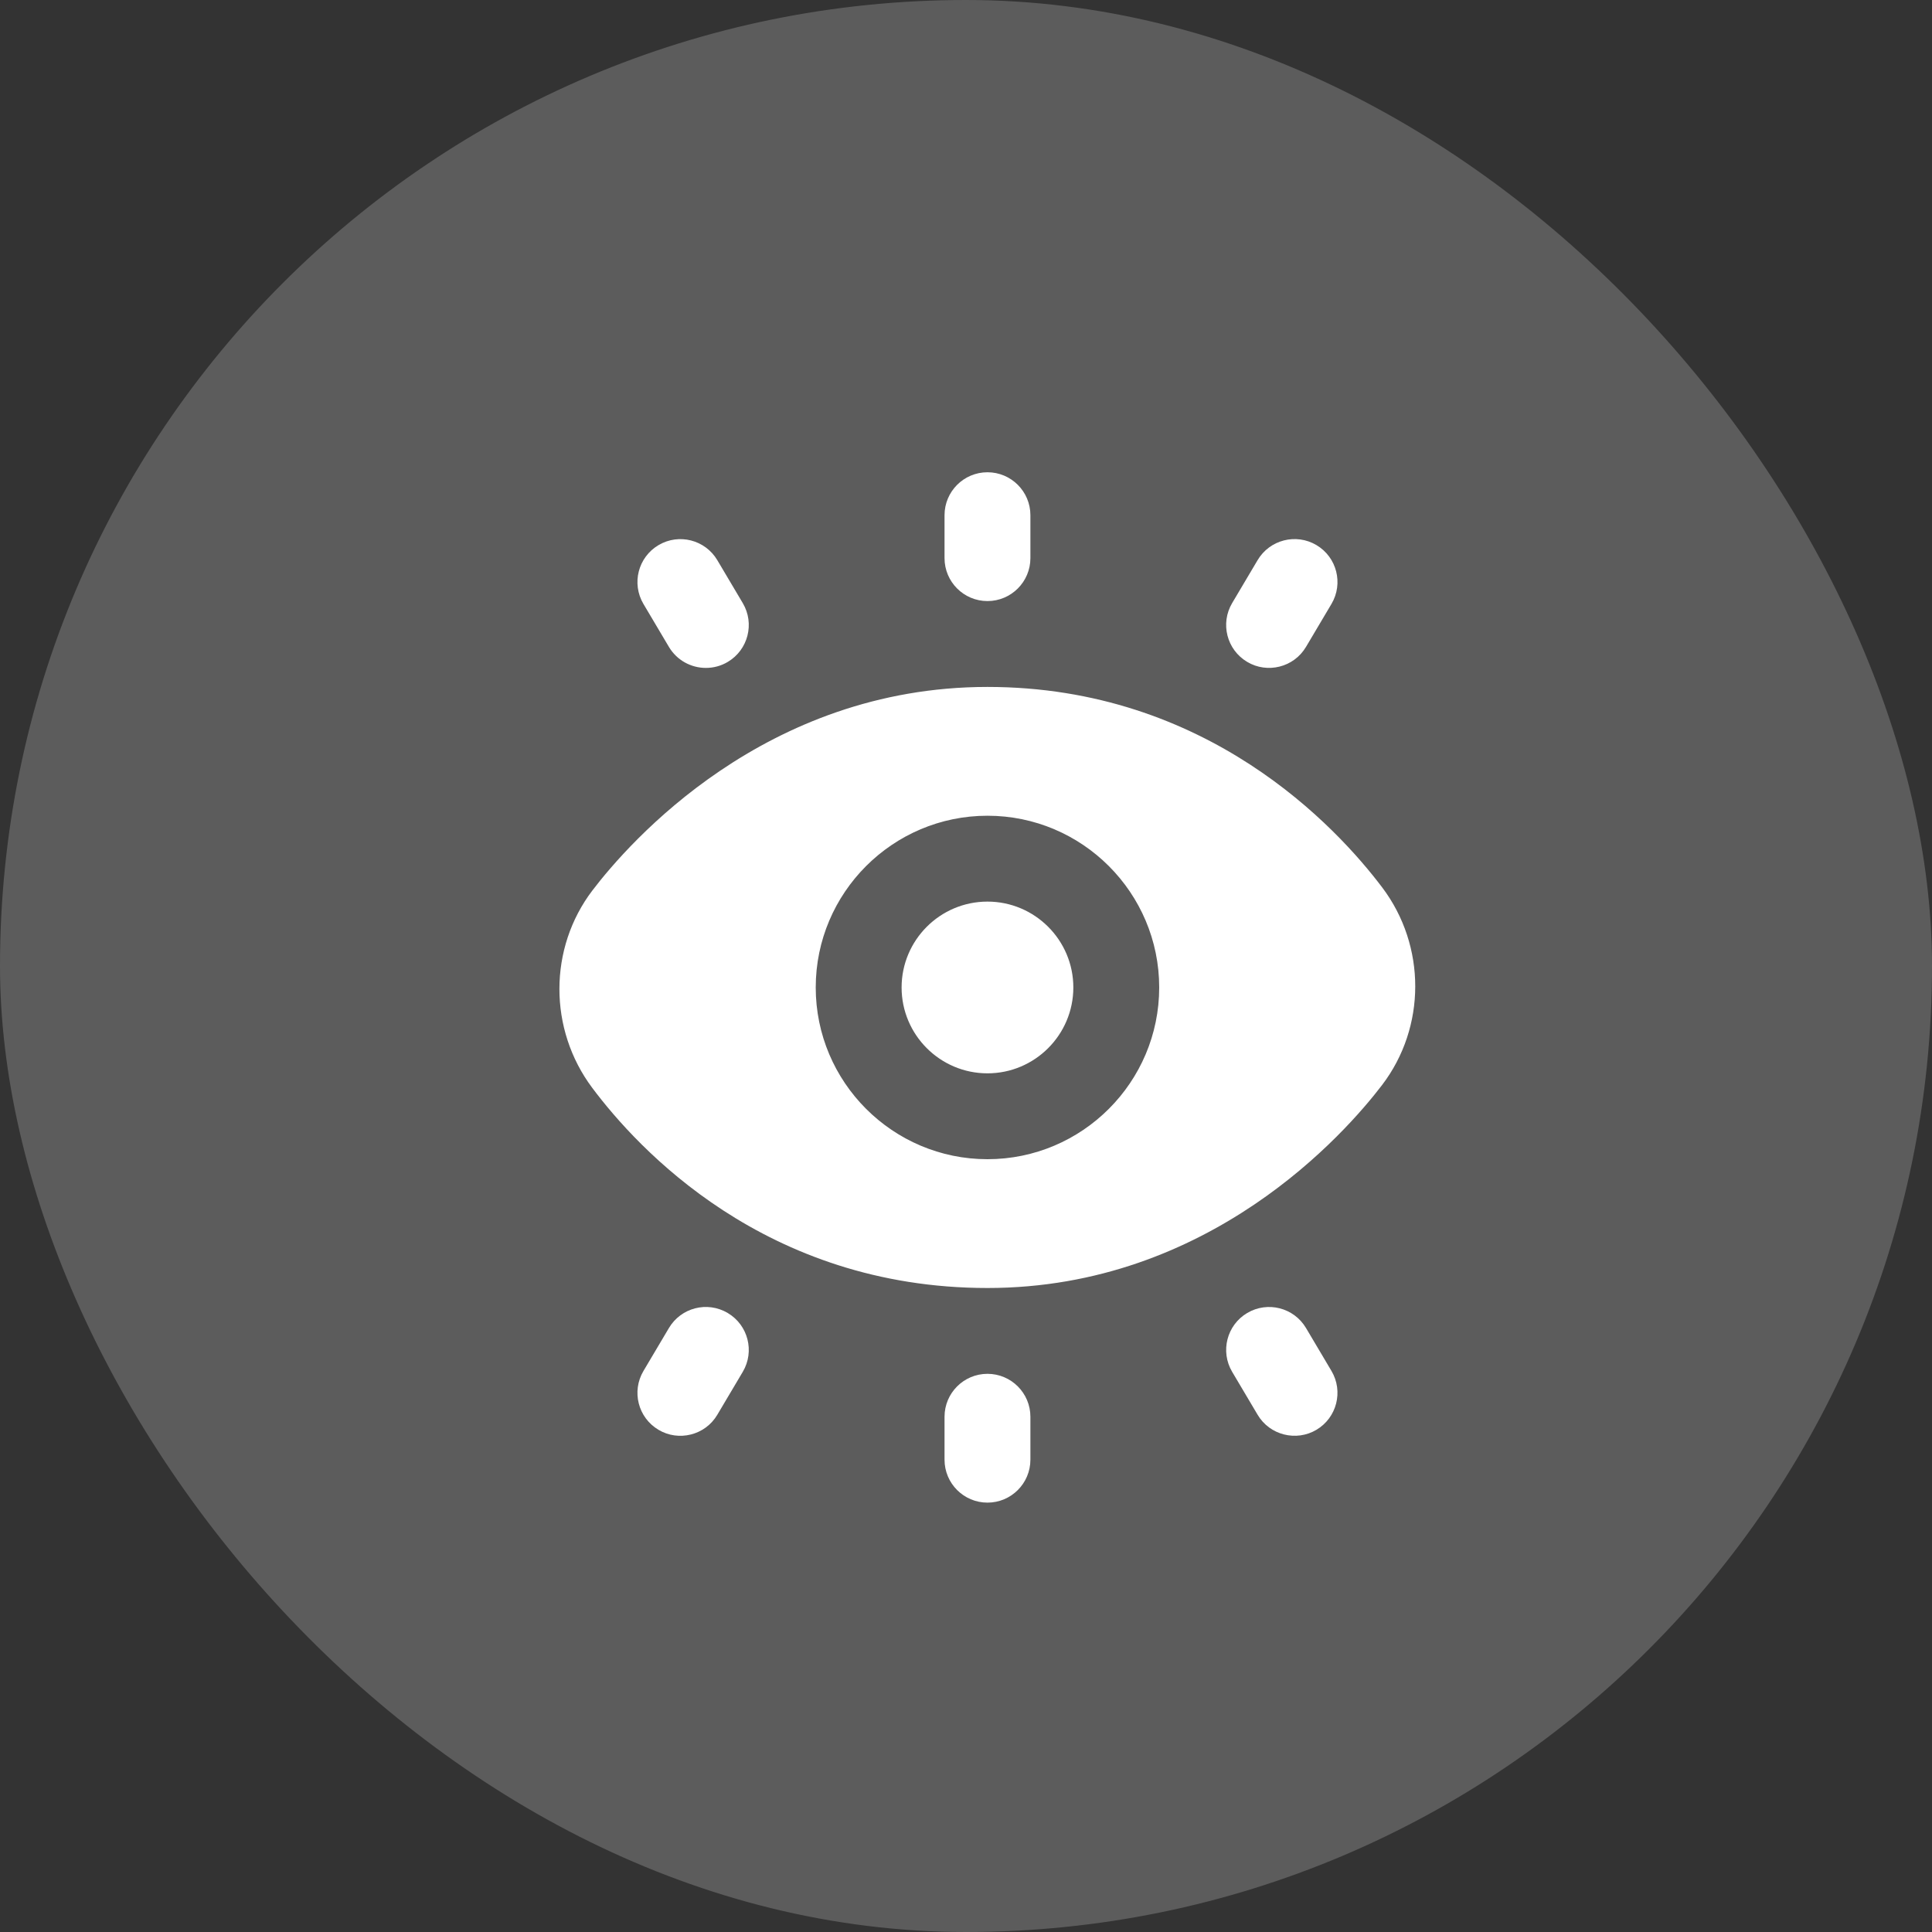 <svg width="45" height="45" viewBox="0 0 45 45" fill="none" xmlns="http://www.w3.org/2000/svg">
<rect x="0" y="0" width="45" height="45" fill="#333333" stroke="none"/>
<rect width="45" height="45" rx="22.5" fill="white" fill-opacity="0.2"/>
<path d="M16.441 15.557C16.099 15.557 15.767 15.382 15.58 15.067L14.987 14.067C14.706 13.592 14.862 12.979 15.338 12.697C15.812 12.416 16.426 12.572 16.708 13.048L17.301 14.048C17.582 14.523 17.426 15.136 16.95 15.418C16.79 15.513 16.615 15.557 16.441 15.557ZM23 21C21.897 21 21 21.897 21 23C21 24.103 21.897 25 23 25C24.103 25 25 24.103 25 23C25 21.897 24.103 21 23 21ZM32.19 25.274C31.344 26.382 28.18 30 23 30C17.82 30 14.845 26.741 13.795 25.339C12.773 23.975 12.775 22.083 13.8 20.738C14.647 19.627 17.815 16 23 16C28.116 16 31.134 19.266 32.194 20.67C33.222 22.032 33.22 23.925 32.19 25.274ZM27 23C27 20.794 25.206 19 23 19C20.794 19 19 20.794 19 23C19 25.206 20.794 27 23 27C25.206 27 27 25.206 27 23ZM24 13V12C24 11.448 23.552 11 23 11C22.448 11 22 11.448 22 12V13C22 13.552 22.448 14 23 14C23.552 14 24 13.552 24 13ZM30.42 15.066L31.013 14.066C31.294 13.591 31.138 12.978 30.662 12.696C30.188 12.415 29.574 12.571 29.292 13.047L28.699 14.047C28.418 14.522 28.574 15.135 29.05 15.417C29.517 15.696 30.137 15.546 30.42 15.066ZM30.662 33.303C31.137 33.021 31.294 32.408 31.013 31.933L30.42 30.933C30.138 30.457 29.525 30.301 29.05 30.582C28.575 30.863 28.418 31.477 28.699 31.952L29.292 32.952C29.575 33.431 30.195 33.581 30.662 33.303ZM24 33.999V32.999C24 32.447 23.552 31.999 23 31.999C22.448 31.999 22 32.447 22 32.999V33.999C22 34.551 22.448 34.999 23 34.999C23.552 34.999 24 34.551 24 33.999ZM16.708 32.952L17.301 31.952C17.582 31.477 17.426 30.864 16.95 30.582C16.474 30.3 15.862 30.457 15.58 30.933L14.987 31.933C14.706 32.408 14.862 33.021 15.338 33.303C15.805 33.582 16.425 33.432 16.708 32.952Z" fill="white"/>
</svg>
